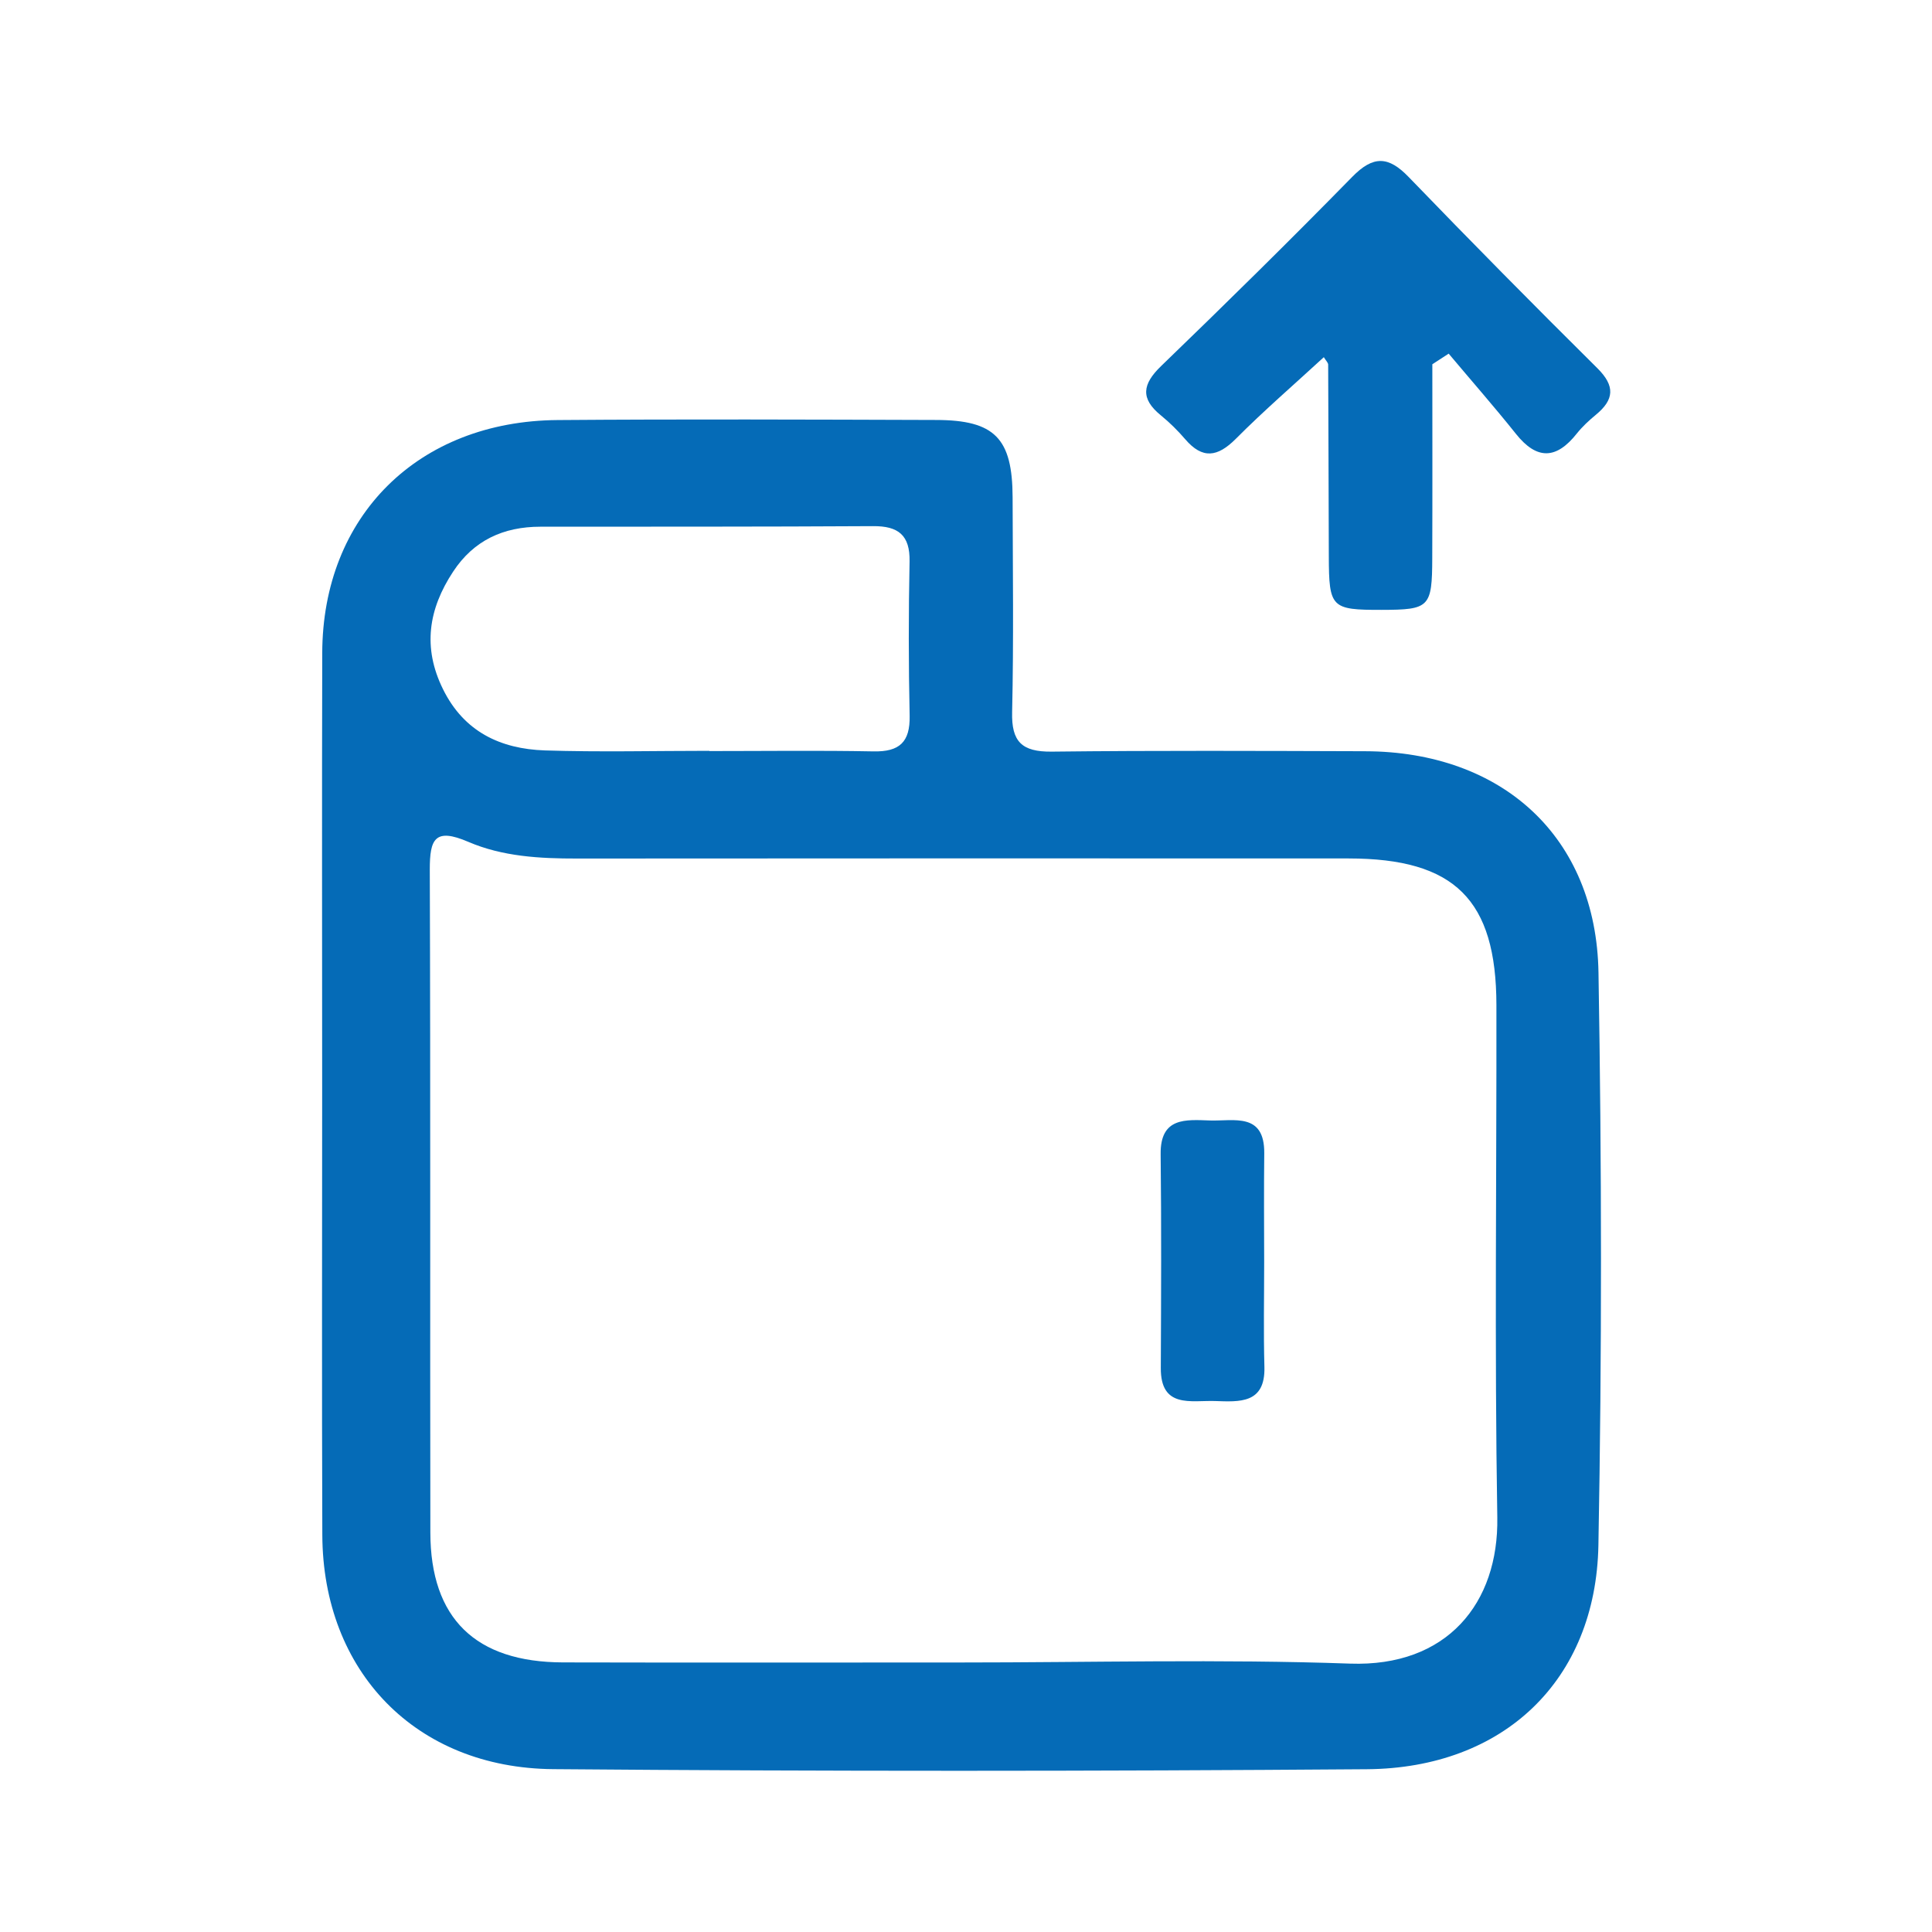 <svg width="24" height="24" viewBox="0 0 24 24" fill="none" xmlns="http://www.w3.org/2000/svg">
<path d="M4.002 13.543C4.002 11.733 3.998 9.924 4.003 8.114C4.006 6.411 5.195 5.23 6.928 5.218C8.494 5.206 10.06 5.212 11.626 5.217C12.357 5.218 12.577 5.444 12.579 6.179C12.581 7.069 12.593 7.958 12.573 8.847C12.564 9.213 12.693 9.341 13.065 9.337C14.362 9.322 15.659 9.328 16.957 9.332C18.664 9.337 19.829 10.398 19.857 12.081C19.897 14.451 19.9 16.823 19.856 19.195C19.825 20.871 18.682 21.965 16.98 21.978C13.611 22.003 10.241 22.005 6.872 21.977C5.162 21.963 4.01 20.76 4.004 19.067C3.997 17.225 4.002 15.384 4.002 13.543ZM11.93 20.652C13.543 20.652 15.158 20.609 16.77 20.666C17.977 20.709 18.618 19.914 18.6 18.85C18.565 16.729 18.592 14.607 18.589 12.485C18.587 11.176 18.071 10.665 16.754 10.664C13.559 10.663 10.363 10.662 7.168 10.665C6.705 10.666 6.241 10.64 5.818 10.458C5.4 10.278 5.339 10.426 5.339 10.801C5.349 13.547 5.341 16.293 5.346 19.038C5.348 20.105 5.907 20.648 6.993 20.651C8.639 20.655 10.284 20.652 11.93 20.652ZM8.81 9.327C8.81 9.328 8.81 9.329 8.81 9.33C9.491 9.33 10.171 9.321 10.85 9.334C11.175 9.341 11.306 9.217 11.3 8.894C11.286 8.254 11.286 7.615 11.299 6.975C11.305 6.649 11.161 6.533 10.843 6.536C9.466 6.544 8.09 6.542 6.713 6.543C6.253 6.543 5.884 6.713 5.629 7.101C5.323 7.565 5.247 8.043 5.503 8.561C5.763 9.089 6.215 9.303 6.768 9.322C7.449 9.344 8.13 9.327 8.81 9.327Z" fill="#056BB7"/>
<path d="M16.445 4.437C16.076 4.777 15.7 5.101 15.351 5.452C15.125 5.678 14.938 5.707 14.723 5.456C14.632 5.35 14.53 5.249 14.421 5.16C14.164 4.951 14.19 4.773 14.424 4.547C15.225 3.774 16.019 2.992 16.798 2.197C17.059 1.93 17.248 1.938 17.499 2.199C18.271 2.999 19.053 3.791 19.843 4.574C20.067 4.796 20.052 4.965 19.824 5.153C19.739 5.223 19.657 5.299 19.589 5.384C19.335 5.706 19.093 5.718 18.831 5.389C18.561 5.051 18.274 4.724 17.996 4.393C17.929 4.437 17.861 4.481 17.793 4.525C17.793 5.327 17.795 6.129 17.792 6.931C17.79 7.545 17.759 7.575 17.162 7.576C16.537 7.577 16.509 7.55 16.507 6.912C16.504 6.118 16.503 5.323 16.499 4.529C16.498 4.504 16.47 4.479 16.445 4.437Z" fill="#056BB7"/>
<path d="M15.704 15.676C15.704 16.111 15.695 16.546 15.707 16.981C15.719 17.441 15.395 17.414 15.092 17.404C14.794 17.395 14.417 17.498 14.42 16.994C14.424 16.108 14.428 15.222 14.418 14.338C14.412 13.875 14.731 13.909 15.032 13.919C15.329 13.928 15.709 13.817 15.705 14.325C15.7 14.774 15.703 15.225 15.704 15.676Z" fill="#056BB7"/>
</svg>
